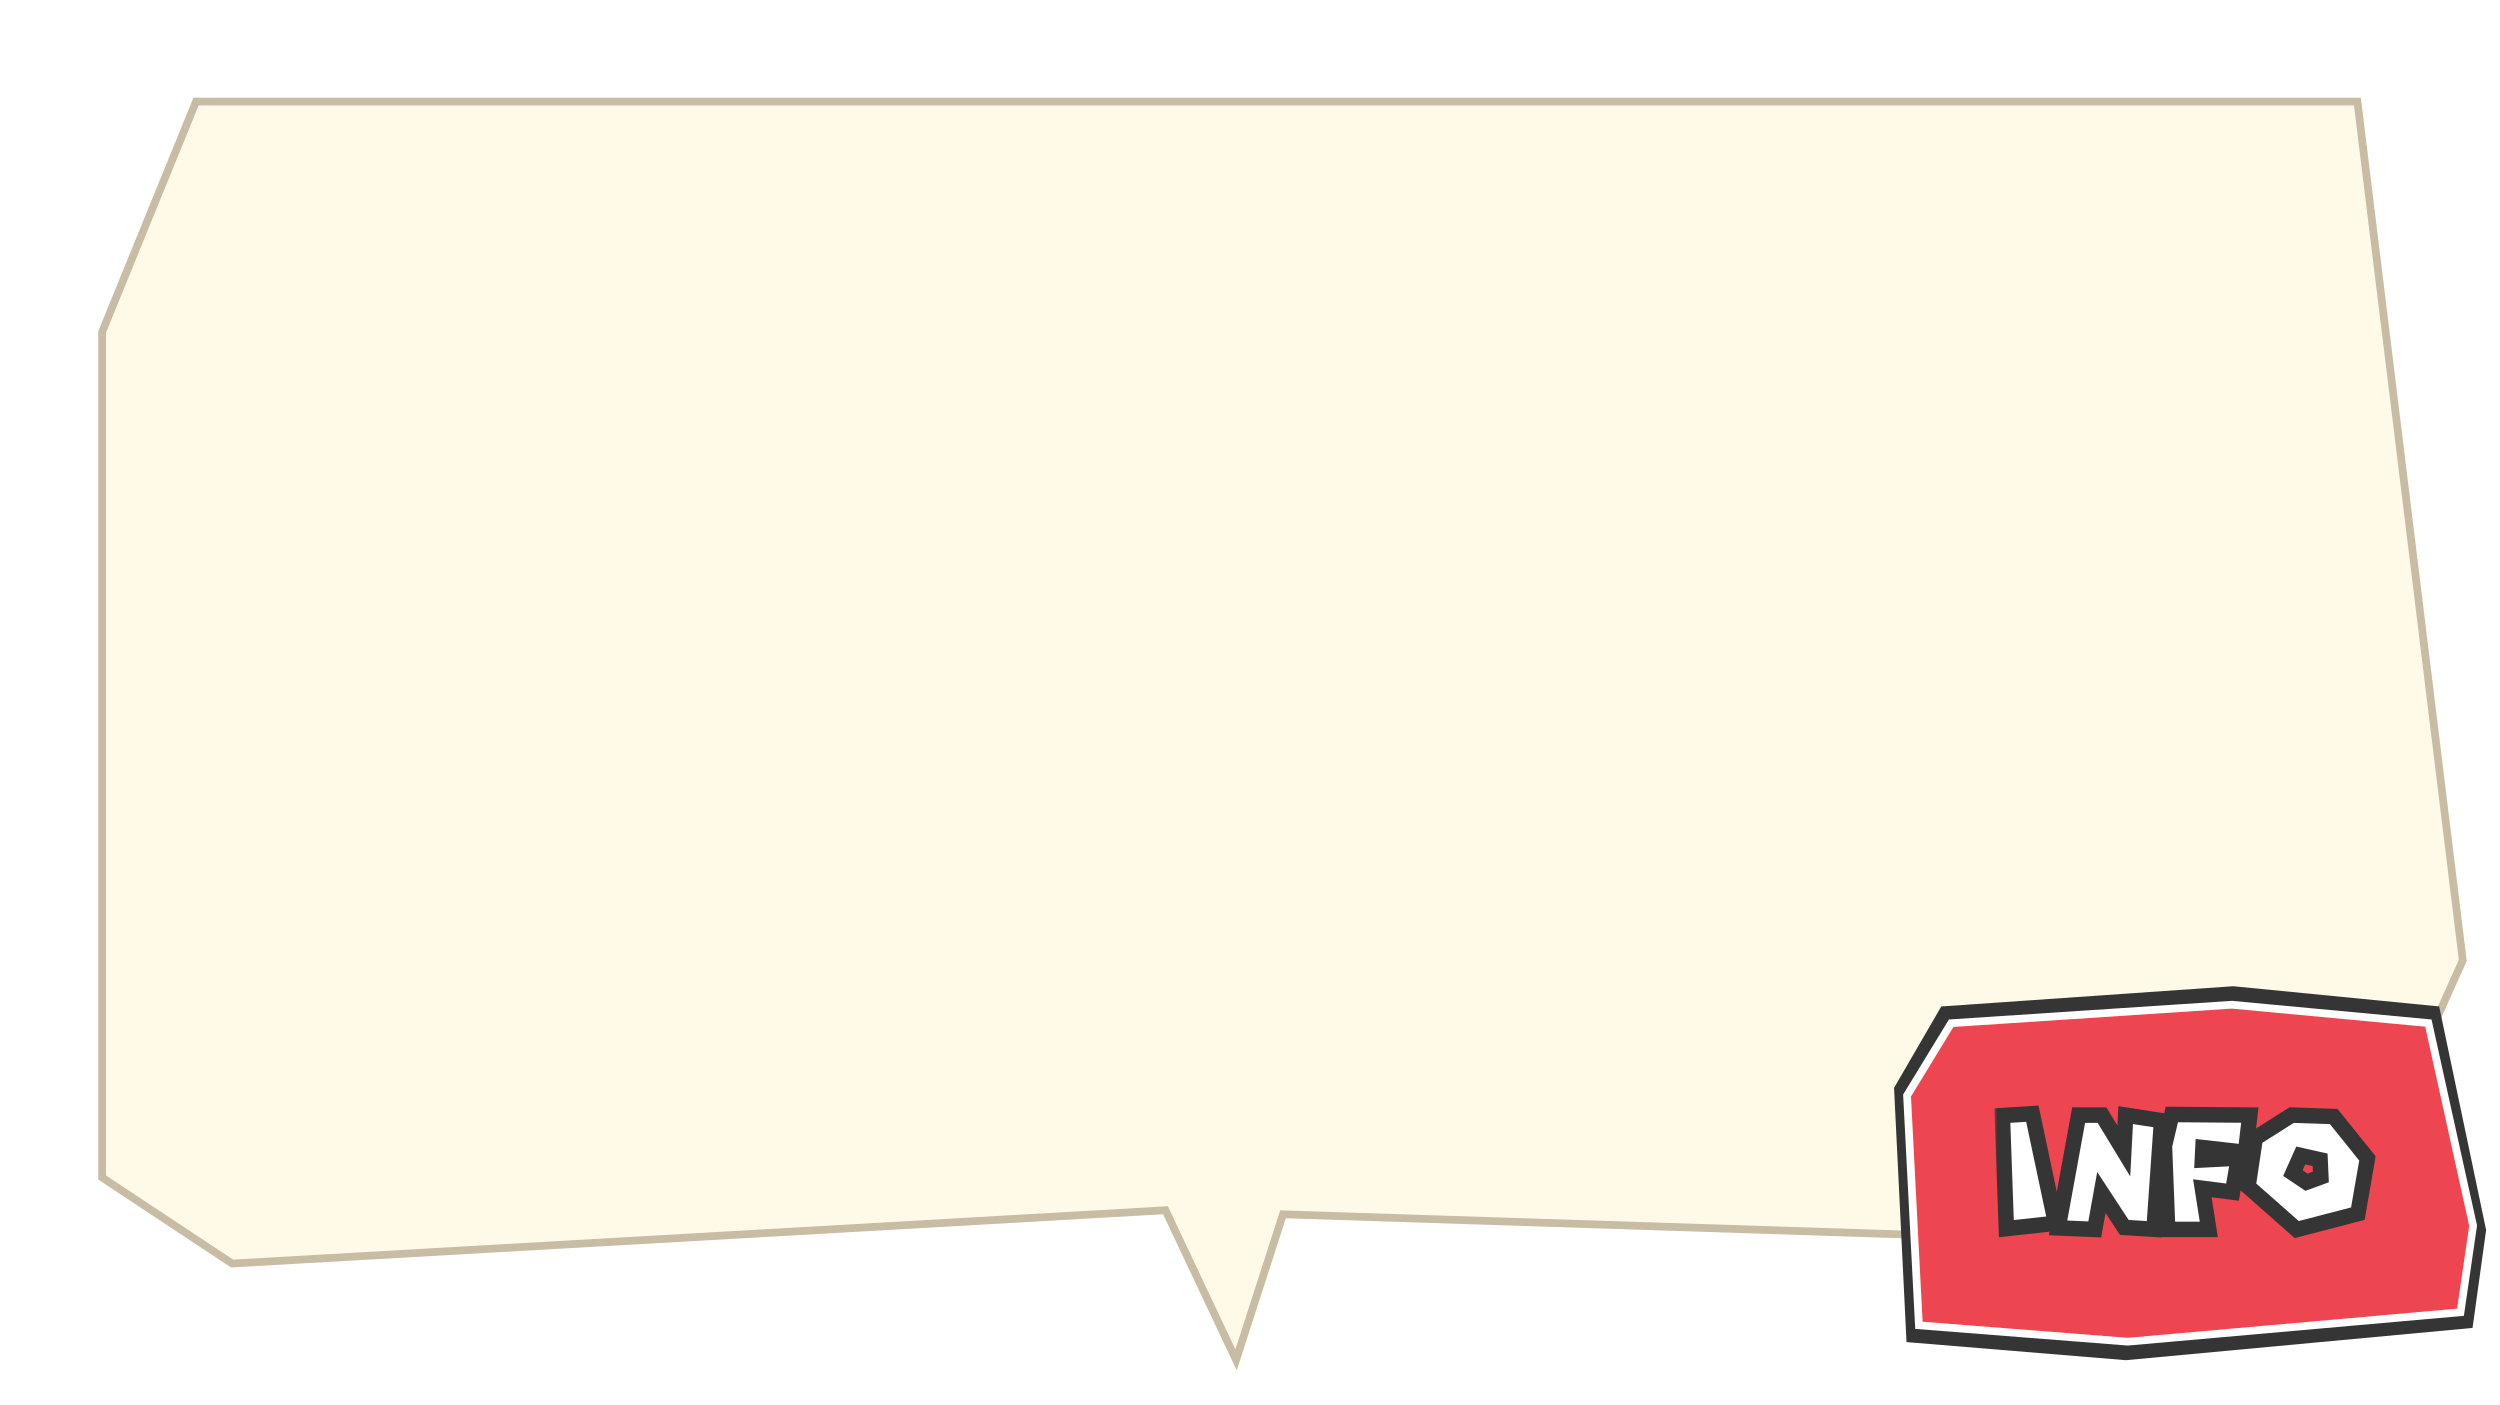 <svg width="404" height="227" viewBox="0 0 404 227" fill="none" xmlns="http://www.w3.org/2000/svg">
<g filter="url(#filter0_dd_1_23)">
<path d="M21.257 5.795H371.511L388.623 145.291L367.531 192.39L197.785 186.867L189.859 211.448L177.957 186.222L27.334 194.822L5.878 180.624L5.878 43.532L21.257 5.795Z" fill="#FFFAE7"/>
<path d="M197.191 186.676L189.75 209.752L178.522 185.956L178.342 185.574L177.921 185.598L27.506 194.186L6.503 180.288V43.655L21.677 6.42H370.958L387.981 145.194L367.132 191.752L197.806 186.243L197.335 186.227L197.191 186.676Z" stroke="#C8BCA5" stroke-width="1.25"/>
</g>
<g clip-path="url(#clip0_1_23)">
<path d="M313.711 162.642L360.887 159.373L394.169 162.642L401.758 198.77L399.564 214.592L343.532 219.806L308.094 216.884L306.077 175.8L313.711 162.642Z" fill="#353535"/>
<path d="M343.847 216.816L310.096 214.17L308.18 177.039L315.309 165.352L360.664 162.363L392.422 165.33L399.655 198.075L397.616 212.058L343.847 216.816Z" fill="#ED4650" stroke="white" stroke-width="1.25"/>
</g>
<g filter="url(#filter1_d_1_23)">
<mask id="path-5-outside-1_1_23" maskUnits="userSpaceOnUse" x="321" y="175.25" width="62" height="23" fill="black">
<rect fill="white" x="321" y="175.25" width="62" height="23"/>
<path d="M322.328 177.775L327.178 177.475L330.928 195.175L322.978 196.05L322.328 177.775ZM331.333 195.925L334.658 177.7H338.433L341.958 183.5L342.258 177.7L348.058 178.6L346.833 196.15L342.033 195.85L338.333 190.2L337.258 196.175L331.333 195.925ZM349.722 177.6L362.322 177.7L361.622 183.725L354.747 182.95L354.647 184.95L360.472 184.65L359.522 190.15L354.647 189.525L355.697 196.175H349.047L348.522 182.675L349.722 177.6ZM375.878 177.925L381.328 184.7L379.778 193.625L369.903 196.2L362.028 189.25L363.203 181.425L369.078 177.7L375.878 177.925ZM370.553 184.225L369.278 187.075L371.478 188.55L373.803 187.7L373.678 184.925L370.553 184.225Z"/>
</mask>
<path d="M322.328 177.775L327.178 177.475L330.928 195.175L322.978 196.05L322.328 177.775ZM331.333 195.925L334.658 177.7H338.433L341.958 183.5L342.258 177.7L348.058 178.6L346.833 196.15L342.033 195.85L338.333 190.2L337.258 196.175L331.333 195.925ZM349.722 177.6L362.322 177.7L361.622 183.725L354.747 182.95L354.647 184.95L360.472 184.65L359.522 190.15L354.647 189.525L355.697 196.175H349.047L348.522 182.675L349.722 177.6ZM375.878 177.925L381.328 184.7L379.778 193.625L369.903 196.2L362.028 189.25L363.203 181.425L369.078 177.7L375.878 177.925ZM370.553 184.225L369.278 187.075L371.478 188.55L373.803 187.7L373.678 184.925L370.553 184.225Z" fill="white"/>
<path d="M322.328 177.775L322.25 176.527L321.035 176.603L321.078 177.819L322.328 177.775ZM327.178 177.475L328.4 177.216L328.177 176.161L327.1 176.227L327.178 177.475ZM330.928 195.175L331.064 196.417L332.437 196.266L332.15 194.916L330.928 195.175ZM322.978 196.05L321.728 196.094L321.776 197.44L323.114 197.292L322.978 196.05ZM322.405 179.023L327.255 178.723L327.1 176.227L322.25 176.527L322.405 179.023ZM325.955 177.734L329.705 195.434L332.15 194.916L328.4 177.216L325.955 177.734ZM330.791 193.933L322.841 194.808L323.114 197.292L331.064 196.417L330.791 193.933ZM324.227 196.006L323.577 177.731L321.078 177.819L321.728 196.094L324.227 196.006ZM331.333 195.925L330.104 195.701L329.846 197.113L331.281 197.174L331.333 195.925ZM334.658 177.7V176.45H333.616L333.429 177.476L334.658 177.7ZM338.433 177.7L339.502 177.051L339.137 176.45H338.433V177.7ZM341.958 183.5L340.89 184.149L342.997 187.616L343.207 183.565L341.958 183.5ZM342.258 177.7L342.45 176.465L341.082 176.252L341.01 177.635L342.258 177.7ZM348.058 178.6L349.305 178.687L349.385 177.541L348.25 177.365L348.058 178.6ZM346.833 196.15L346.756 197.398L347.994 197.475L348.08 196.237L346.833 196.15ZM342.033 195.85L340.988 196.535L341.331 197.059L341.956 197.098L342.033 195.85ZM338.333 190.2L339.379 189.515L337.659 186.889L337.103 189.979L338.333 190.2ZM337.258 196.175L337.206 197.424L338.296 197.47L338.489 196.396L337.258 196.175ZM332.563 196.149L335.888 177.924L333.429 177.476L330.104 195.701L332.563 196.149ZM334.658 178.95H338.433V176.45H334.658V178.95ZM337.365 178.349L340.89 184.149L343.027 182.851L339.502 177.051L337.365 178.349ZM343.207 183.565L343.507 177.765L341.01 177.635L340.71 183.435L343.207 183.565ZM342.067 178.935L347.867 179.835L348.25 177.365L342.45 176.465L342.067 178.935ZM346.812 178.513L345.587 196.063L348.08 196.237L349.305 178.687L346.812 178.513ZM346.911 194.902L342.111 194.602L341.956 197.098L346.756 197.398L346.911 194.902ZM343.079 195.165L339.379 189.515L337.288 190.885L340.988 196.535L343.079 195.165ZM337.103 189.979L336.028 195.954L338.489 196.396L339.564 190.421L337.103 189.979ZM337.311 194.926L331.386 194.676L331.281 197.174L337.206 197.424L337.311 194.926ZM349.722 177.6L349.732 176.35L348.735 176.342L348.505 177.312L349.722 177.6ZM362.322 177.7L363.563 177.844L363.724 176.461L362.332 176.45L362.322 177.7ZM361.622 183.725L361.482 184.967L362.719 185.107L362.863 183.869L361.622 183.725ZM354.747 182.95L354.887 181.708L353.565 181.559L353.498 182.888L354.747 182.95ZM354.647 184.95L353.398 184.888L353.329 186.27L354.711 186.198L354.647 184.95ZM360.472 184.65L361.703 184.863L361.97 183.321L360.407 183.402L360.472 184.65ZM359.522 190.15L359.363 191.39L360.55 191.542L360.753 190.363L359.522 190.15ZM354.647 189.525L354.806 188.285L353.152 188.073L353.412 189.72L354.647 189.525ZM355.697 196.175V197.425H357.159L356.931 195.98L355.697 196.175ZM349.047 196.175L347.798 196.224L347.844 197.425H349.047V196.175ZM348.522 182.675L347.305 182.387L347.266 182.553L347.273 182.724L348.522 182.675ZM349.712 178.85L362.312 178.95L362.332 176.45L349.732 176.35L349.712 178.85ZM361.08 177.556L360.38 183.581L362.863 183.869L363.563 177.844L361.08 177.556ZM361.762 182.483L354.887 181.708L354.607 184.192L361.482 184.967L361.762 182.483ZM353.498 182.888L353.398 184.888L355.895 185.012L355.995 183.012L353.498 182.888ZM354.711 186.198L360.536 185.898L360.407 183.402L354.582 183.702L354.711 186.198ZM359.24 184.437L358.29 189.937L360.753 190.363L361.703 184.863L359.24 184.437ZM359.681 188.91L354.806 188.285L354.488 190.765L359.363 191.39L359.681 188.91ZM353.412 189.72L354.462 196.37L356.931 195.98L355.881 189.33L353.412 189.72ZM355.697 194.925H349.047V197.425H355.697V194.925ZM350.296 196.126L349.771 182.626L347.273 182.724L347.798 196.224L350.296 196.126ZM349.738 182.963L350.938 177.888L348.505 177.312L347.305 182.387L349.738 182.963ZM375.878 177.925L376.852 177.142L376.492 176.695L375.919 176.676L375.878 177.925ZM381.328 184.7L382.559 184.914L382.656 184.357L382.302 183.917L381.328 184.7ZM379.778 193.625L380.093 194.835L380.872 194.632L381.009 193.839L379.778 193.625ZM369.903 196.2L369.076 197.137L369.574 197.577L370.218 197.41L369.903 196.2ZM362.028 189.25L360.791 189.064L360.69 189.737L361.201 190.187L362.028 189.25ZM363.203 181.425L362.533 180.369L362.051 180.675L361.966 181.239L363.203 181.425ZM369.078 177.7L369.119 176.451L368.734 176.438L368.408 176.644L369.078 177.7ZM370.553 184.225L370.826 183.005L369.829 182.782L369.412 183.715L370.553 184.225ZM369.278 187.075L368.137 186.565L367.706 187.526L368.582 188.113L369.278 187.075ZM371.478 188.55L370.782 189.588L371.31 189.942L371.907 189.724L371.478 188.55ZM373.803 187.7L374.232 188.874L375.093 188.559L375.051 187.644L373.803 187.7ZM373.678 184.925L374.926 184.869L374.883 183.914L373.951 183.705L373.678 184.925ZM374.904 178.708L380.354 185.483L382.302 183.917L376.852 177.142L374.904 178.708ZM380.096 184.486L378.546 193.411L381.009 193.839L382.559 184.914L380.096 184.486ZM379.462 192.415L369.587 194.99L370.218 197.41L380.093 194.835L379.462 192.415ZM370.73 195.263L362.855 188.313L361.201 190.187L369.076 197.137L370.73 195.263ZM363.264 189.436L364.439 181.611L361.966 181.239L360.791 189.064L363.264 189.436ZM363.872 182.481L369.747 178.756L368.408 176.644L362.533 180.369L363.872 182.481ZM369.036 178.949L375.836 179.174L375.919 176.676L369.119 176.451L369.036 178.949ZM369.412 183.715L368.137 186.565L370.419 187.585L371.694 184.735L369.412 183.715ZM368.582 188.113L370.782 189.588L372.174 187.512L369.974 186.037L368.582 188.113ZM371.907 189.724L374.232 188.874L373.373 186.526L371.048 187.376L371.907 189.724ZM375.051 187.644L374.926 184.869L372.429 184.981L372.554 187.756L375.051 187.644ZM373.951 183.705L370.826 183.005L370.279 185.445L373.404 186.145L373.951 183.705Z" fill="#353535" mask="url(#path-5-outside-1_1_23)"/>
</g>
<defs>
<filter id="filter0_dd_1_23" x="0.878" y="0.795" width="402.745" height="225.653" filterUnits="userSpaceOnUse" color-interpolation-filters="sRGB">
<feFlood flood-opacity="0" result="BackgroundImageFix"/>
<feColorMatrix in="SourceAlpha" type="matrix" values="0 0 0 0 0 0 0 0 0 0 0 0 0 0 0 0 0 0 127 0" result="hardAlpha"/>
<feOffset dx="5" dy="5"/>
<feGaussianBlur stdDeviation="5"/>
<feComposite in2="hardAlpha" operator="out"/>
<feColorMatrix type="matrix" values="0 0 0 0 0 0 0 0 0 0 0 0 0 0 0 0 0 0 0.15 0"/>
<feBlend mode="normal" in2="BackgroundImageFix" result="effect1_dropShadow_1_23"/>
<feColorMatrix in="SourceAlpha" type="matrix" values="0 0 0 0 0 0 0 0 0 0 0 0 0 0 0 0 0 0 127 0" result="hardAlpha"/>
<feOffset dx="5" dy="5"/>
<feComposite in2="hardAlpha" operator="out"/>
<feColorMatrix type="matrix" values="0 0 0 0 0.785 0 0 0 0 0.739 0 0 0 0 0.649 0 0 0 1 0"/>
<feBlend mode="normal" in2="effect1_dropShadow_1_23" result="effect2_dropShadow_1_23"/>
<feBlend mode="normal" in="SourceGraphic" in2="effect2_dropShadow_1_23" result="shape"/>
</filter>
<filter id="filter1_d_1_23" x="322.328" y="177.475" width="60.25" height="21.225" filterUnits="userSpaceOnUse" color-interpolation-filters="sRGB">
<feFlood flood-opacity="0" result="BackgroundImageFix"/>
<feColorMatrix in="SourceAlpha" type="matrix" values="0 0 0 0 0 0 0 0 0 0 0 0 0 0 0 0 0 0 127 0" result="hardAlpha"/>
<feOffset dx="1.25" dy="2.5"/>
<feComposite in2="hardAlpha" operator="out"/>
<feColorMatrix type="matrix" values="0 0 0 0 0.208 0 0 0 0 0.208 0 0 0 0 0.208 0 0 0 1 0"/>
<feBlend mode="normal" in2="BackgroundImageFix" result="effect1_dropShadow_1_23"/>
<feBlend mode="normal" in="SourceGraphic" in2="effect1_dropShadow_1_23" result="shape"/>
</filter>
<clipPath id="clip0_1_23">
<rect width="95.681" height="60.433" fill="white" transform="translate(306.077 159.373)"/>
</clipPath>
</defs>
</svg>
